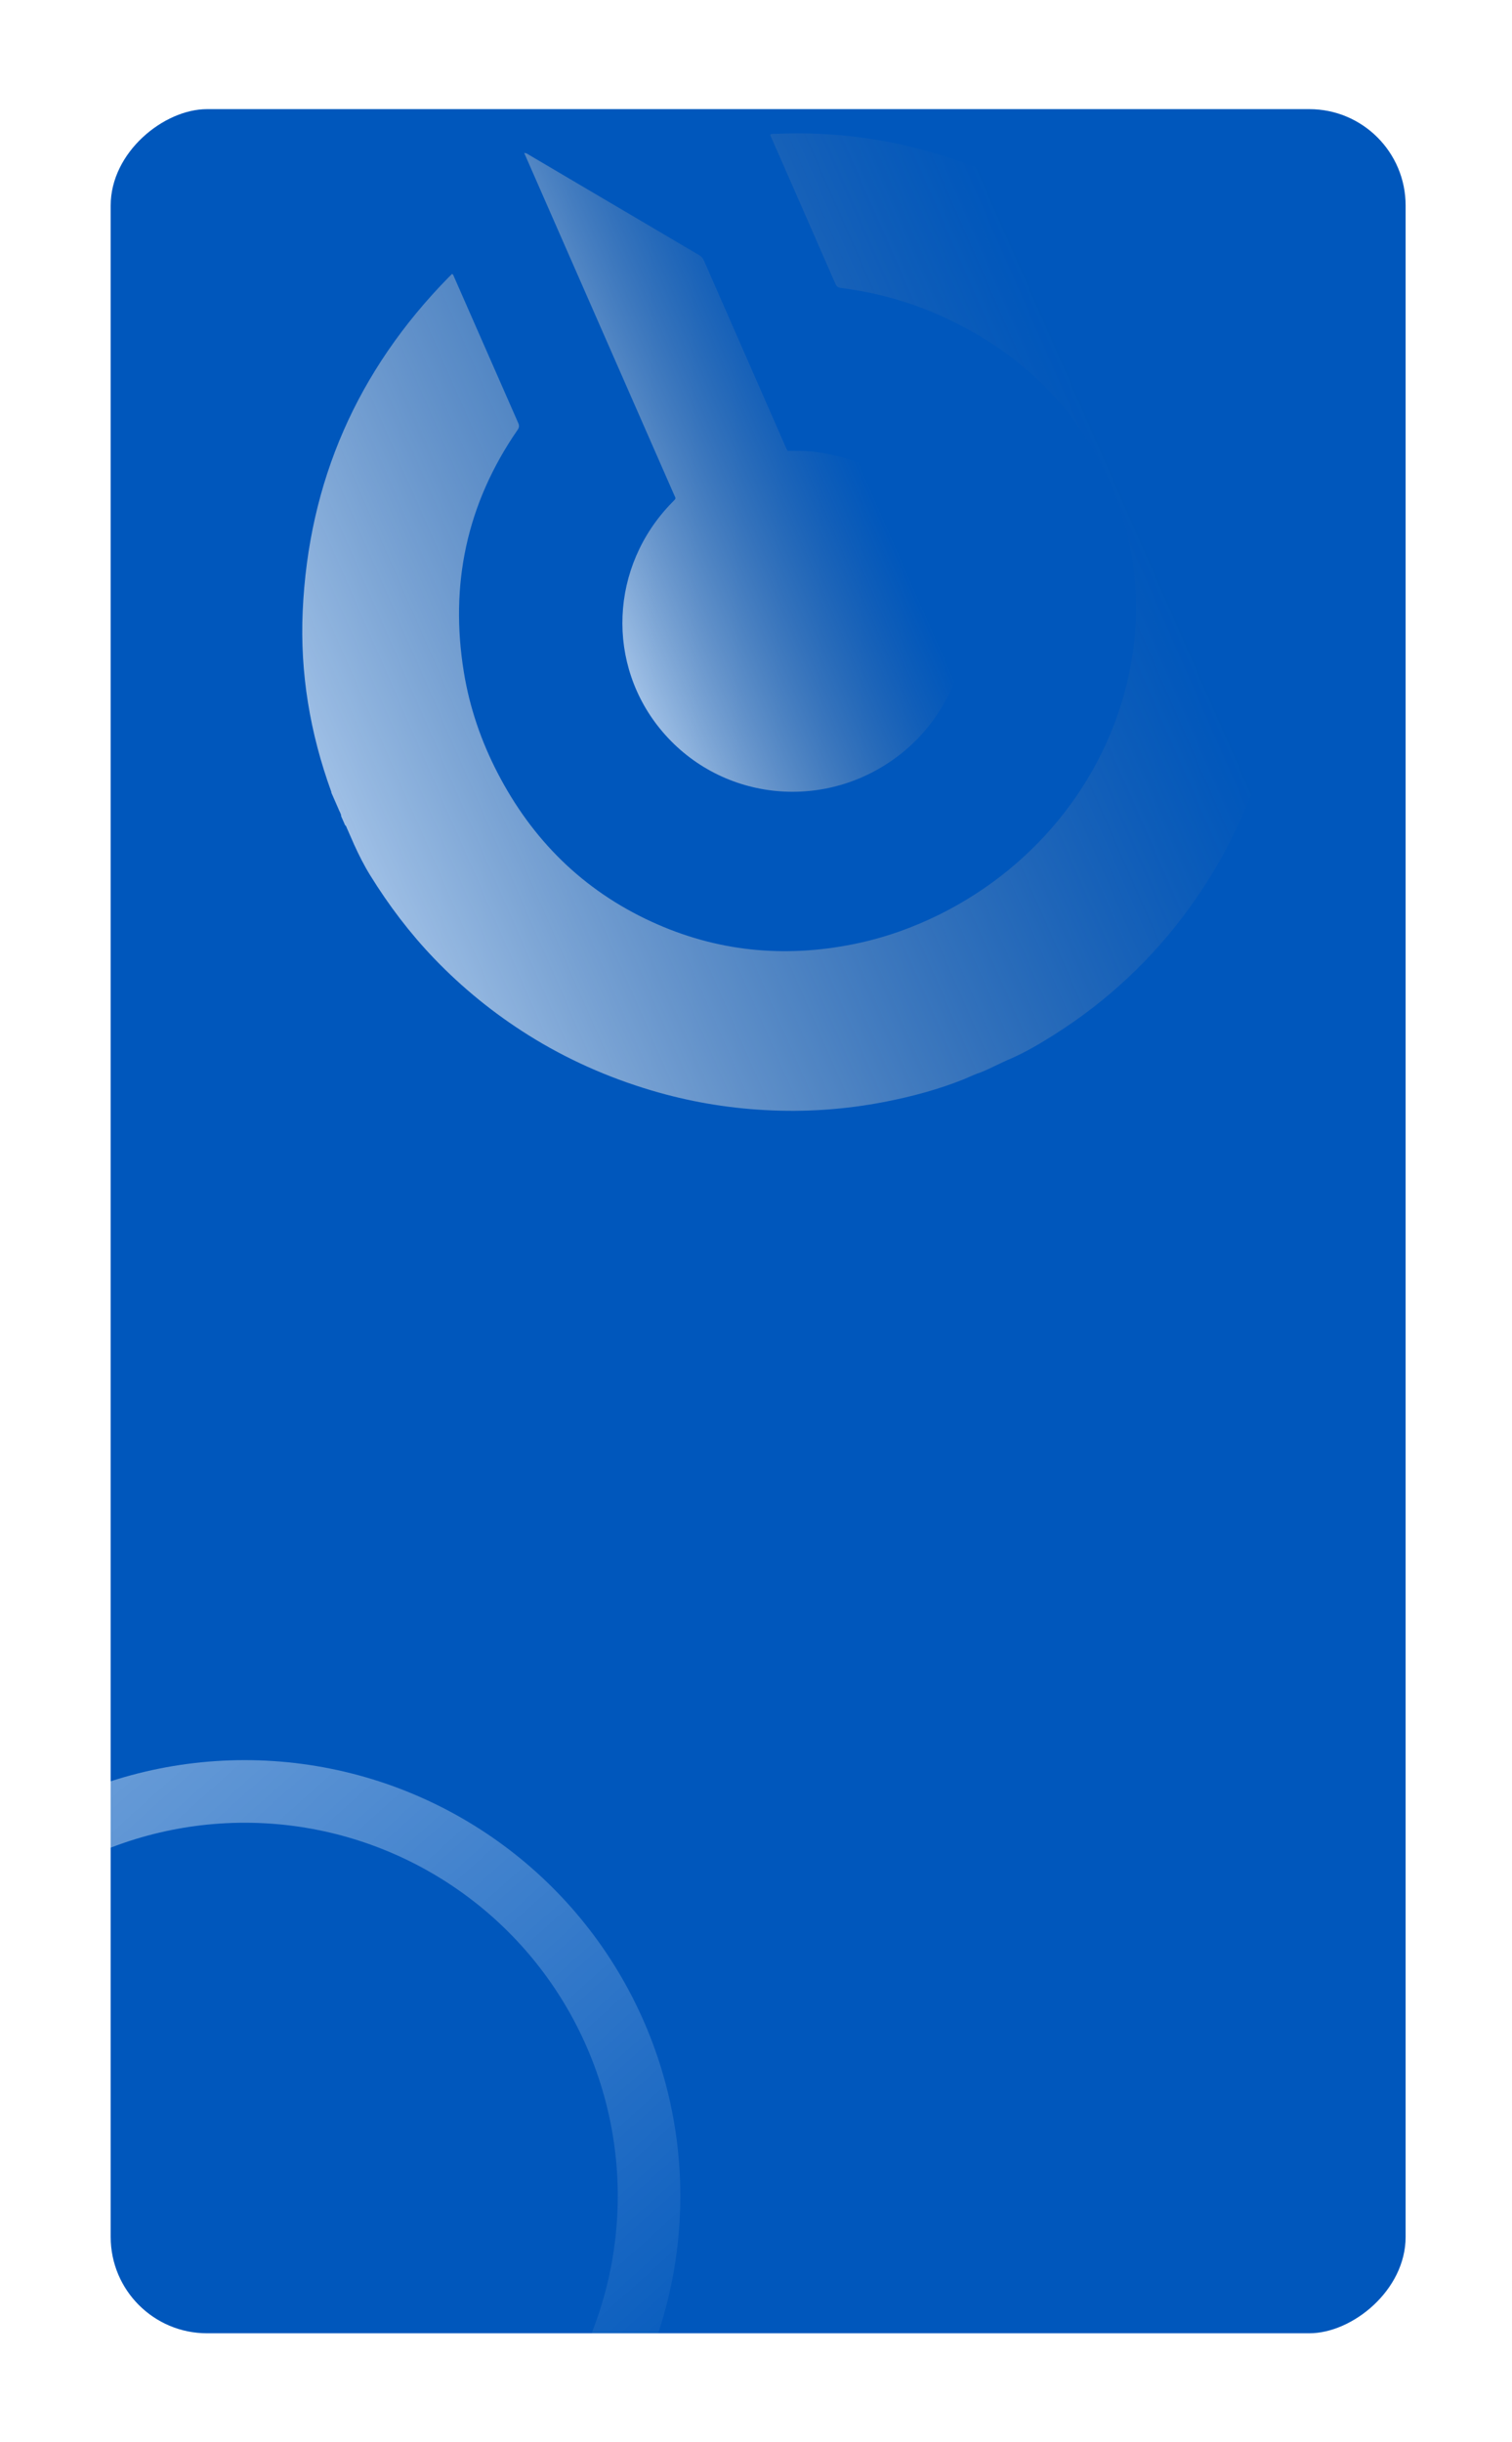 <svg width="202" height="326" viewBox="0 0 202 326" fill="none" xmlns="http://www.w3.org/2000/svg">
<g filter="url(#filter0_d_20_1973)">
<g clip-path="url(#clip0_20_1973)">
<rect x="9" y="308.94" width="296.94" height="173" rx="12.86" transform="rotate(-90 9 308.94)" fill="#0057BC"/>
<path d="M97.101 15.436C97.309 15.246 97.532 15.311 97.73 15.303C105.683 14.927 113.623 16.02 121.145 18.528C132.234 22.21 141.661 28.38 149.427 37.037C152.191 40.123 154.636 43.477 156.727 47.048C157.553 48.451 158.336 49.875 159.041 51.342C159.206 51.685 159.398 52.012 159.577 52.347C160.162 53.281 160.484 54.338 160.962 55.322C160.993 55.39 161.02 55.459 161.044 55.529C161.141 56.024 161.414 56.45 161.592 56.913C163.05 60.396 163.984 64.037 164.685 67.734C165.629 72.723 165.973 77.811 165.711 82.892C165.436 88.523 164.439 94.103 162.746 99.498C160.601 106.36 157.339 112.838 153.089 118.673C148.225 125.392 142.104 131.126 135.065 135.559C133.188 136.746 131.278 137.88 129.236 138.775C127.908 139.32 126.653 140.025 125.321 140.562C124.536 140.824 123.784 141.167 123.028 141.499C119.606 142.874 116.062 143.825 112.45 144.53C107.158 145.564 101.762 145.934 96.389 145.631C91.25 145.354 86.168 144.475 81.249 143.012C75.428 141.277 69.928 138.842 64.796 135.622C60.19 132.738 55.962 129.302 52.209 125.391C48.957 122.003 46.144 118.285 43.68 114.305C42.868 112.994 42.175 111.619 41.536 110.217L40.638 108.172C40.522 107.982 40.518 107.728 40.312 107.588L39.802 106.427C39.784 106.031 39.527 105.725 39.407 105.367L38.643 103.625C38.584 103.46 38.471 103.314 38.47 103.129C35.64 95.346 34.279 87.305 34.653 79.011C35.431 61.756 41.927 46.905 54.139 34.458C54.284 34.309 54.439 34.163 54.613 33.993C54.787 34.102 54.821 34.272 54.883 34.413C57.736 40.916 60.592 47.416 63.452 53.915C63.607 54.269 63.574 54.513 63.355 54.831C56.547 64.691 54.275 75.509 56.187 87.193C56.957 91.902 58.493 96.373 60.679 100.599C65.288 109.511 72.066 116.264 81.268 120.489C89.902 124.455 98.94 125.365 108.302 123.468C112.328 122.652 116.17 121.293 119.84 119.464C133.016 112.896 142.438 100.797 145.187 86.726C146.341 80.888 146.243 74.885 144.899 69.11C144.071 65.5 142.756 62.021 140.991 58.766C136.264 50.042 129.189 43.829 120.173 39.715C115.852 37.743 111.312 36.483 106.587 35.876C106.169 35.822 105.966 35.663 105.802 35.287C102.978 28.819 100.144 22.355 97.302 15.893L97.101 15.436Z" fill="url(#paint0_linear_20_1973)" style="mix-blend-mode:overlay"/>
<path d="M64.247 17.849C64.555 17.858 64.697 17.991 64.854 18.083L71.399 21.94C76.799 25.122 82.2 28.302 87.603 31.48C87.958 31.689 88.152 31.968 88.308 32.325C91.877 40.474 95.451 48.622 99.029 56.767C99.08 56.883 99.131 56.999 99.182 57.115C99.472 57.75 99.349 57.627 99.963 57.617C101.267 57.595 102.567 57.651 103.851 57.858C110.723 58.968 116.138 62.357 119.817 68.208C126.178 78.326 123.473 91.098 114.475 98.146C104.66 105.833 90.711 104.498 82.724 95.124C75.132 86.214 75.639 73.028 84.019 64.493C84.588 63.913 84.526 64.067 84.22 63.369C78.501 50.337 72.783 37.305 67.064 24.274L64.247 17.849Z" fill="url(#paint1_linear_20_1973)" style="mix-blend-mode:overlay"/>
<circle cx="26.91" cy="290.614" r="54.014" transform="rotate(-90 26.91 290.614)" stroke="url(#paint2_linear_20_1973)" stroke-width="8.359"/>
</g>
</g>
<defs>
<filter id="filter0_d_20_1973" x="0.641" y="0.426" width="201.293" height="325.233" filterUnits="userSpaceOnUse" color-interpolation-filters="sRGB">
<feFlood flood-opacity="0" result="BackgroundImageFix"/>
<feColorMatrix in="SourceAlpha" type="matrix" values="0 0 0 0 0 0 0 0 0 0 0 0 0 0 0 0 0 0 127 0" result="hardAlpha"/>
<feOffset dx="5.787" dy="2.572"/>
<feGaussianBlur stdDeviation="7.073"/>
<feComposite in2="hardAlpha" operator="out"/>
<feColorMatrix type="matrix" values="0 0 0 0 0 0 0 0 0 0 0 0 0 0 0 0 0 0 0.1 0"/>
<feBlend mode="normal" in2="BackgroundImageFix" result="effect1_dropShadow_20_1973"/>
<feBlend mode="normal" in="SourceGraphic" in2="effect1_dropShadow_20_1973" result="shape"/>
</filter>
<linearGradient id="paint0_linear_20_1973" x1="40.858" y1="108.832" x2="161.268" y2="55.994" gradientUnits="userSpaceOnUse">
<stop stop-color="white" stop-opacity="0.62"/>
<stop offset="0.86" stop-color="#978C87" stop-opacity="0"/>
</linearGradient>
<linearGradient id="paint1_linear_20_1973" x1="69.406" y1="67.16" x2="111.523" y2="48.678" gradientUnits="userSpaceOnUse">
<stop stop-color="white" stop-opacity="0.62"/>
<stop offset="0.86" stop-color="#978C87" stop-opacity="0"/>
</linearGradient>
<linearGradient id="paint2_linear_20_1973" x1="44.914" y1="217.953" x2="-48.645" y2="301.867" gradientUnits="userSpaceOnUse">
<stop stop-color="white" stop-opacity="0.43"/>
<stop offset="1" stop-color="white" stop-opacity="0"/>
</linearGradient>
<clipPath id="clip0_20_1973">
<rect x="9" y="308.94" width="296.94" height="173" rx="12.86" transform="rotate(-90 9 308.94)" fill="white"/>
</clipPath>
</defs>
</svg>
